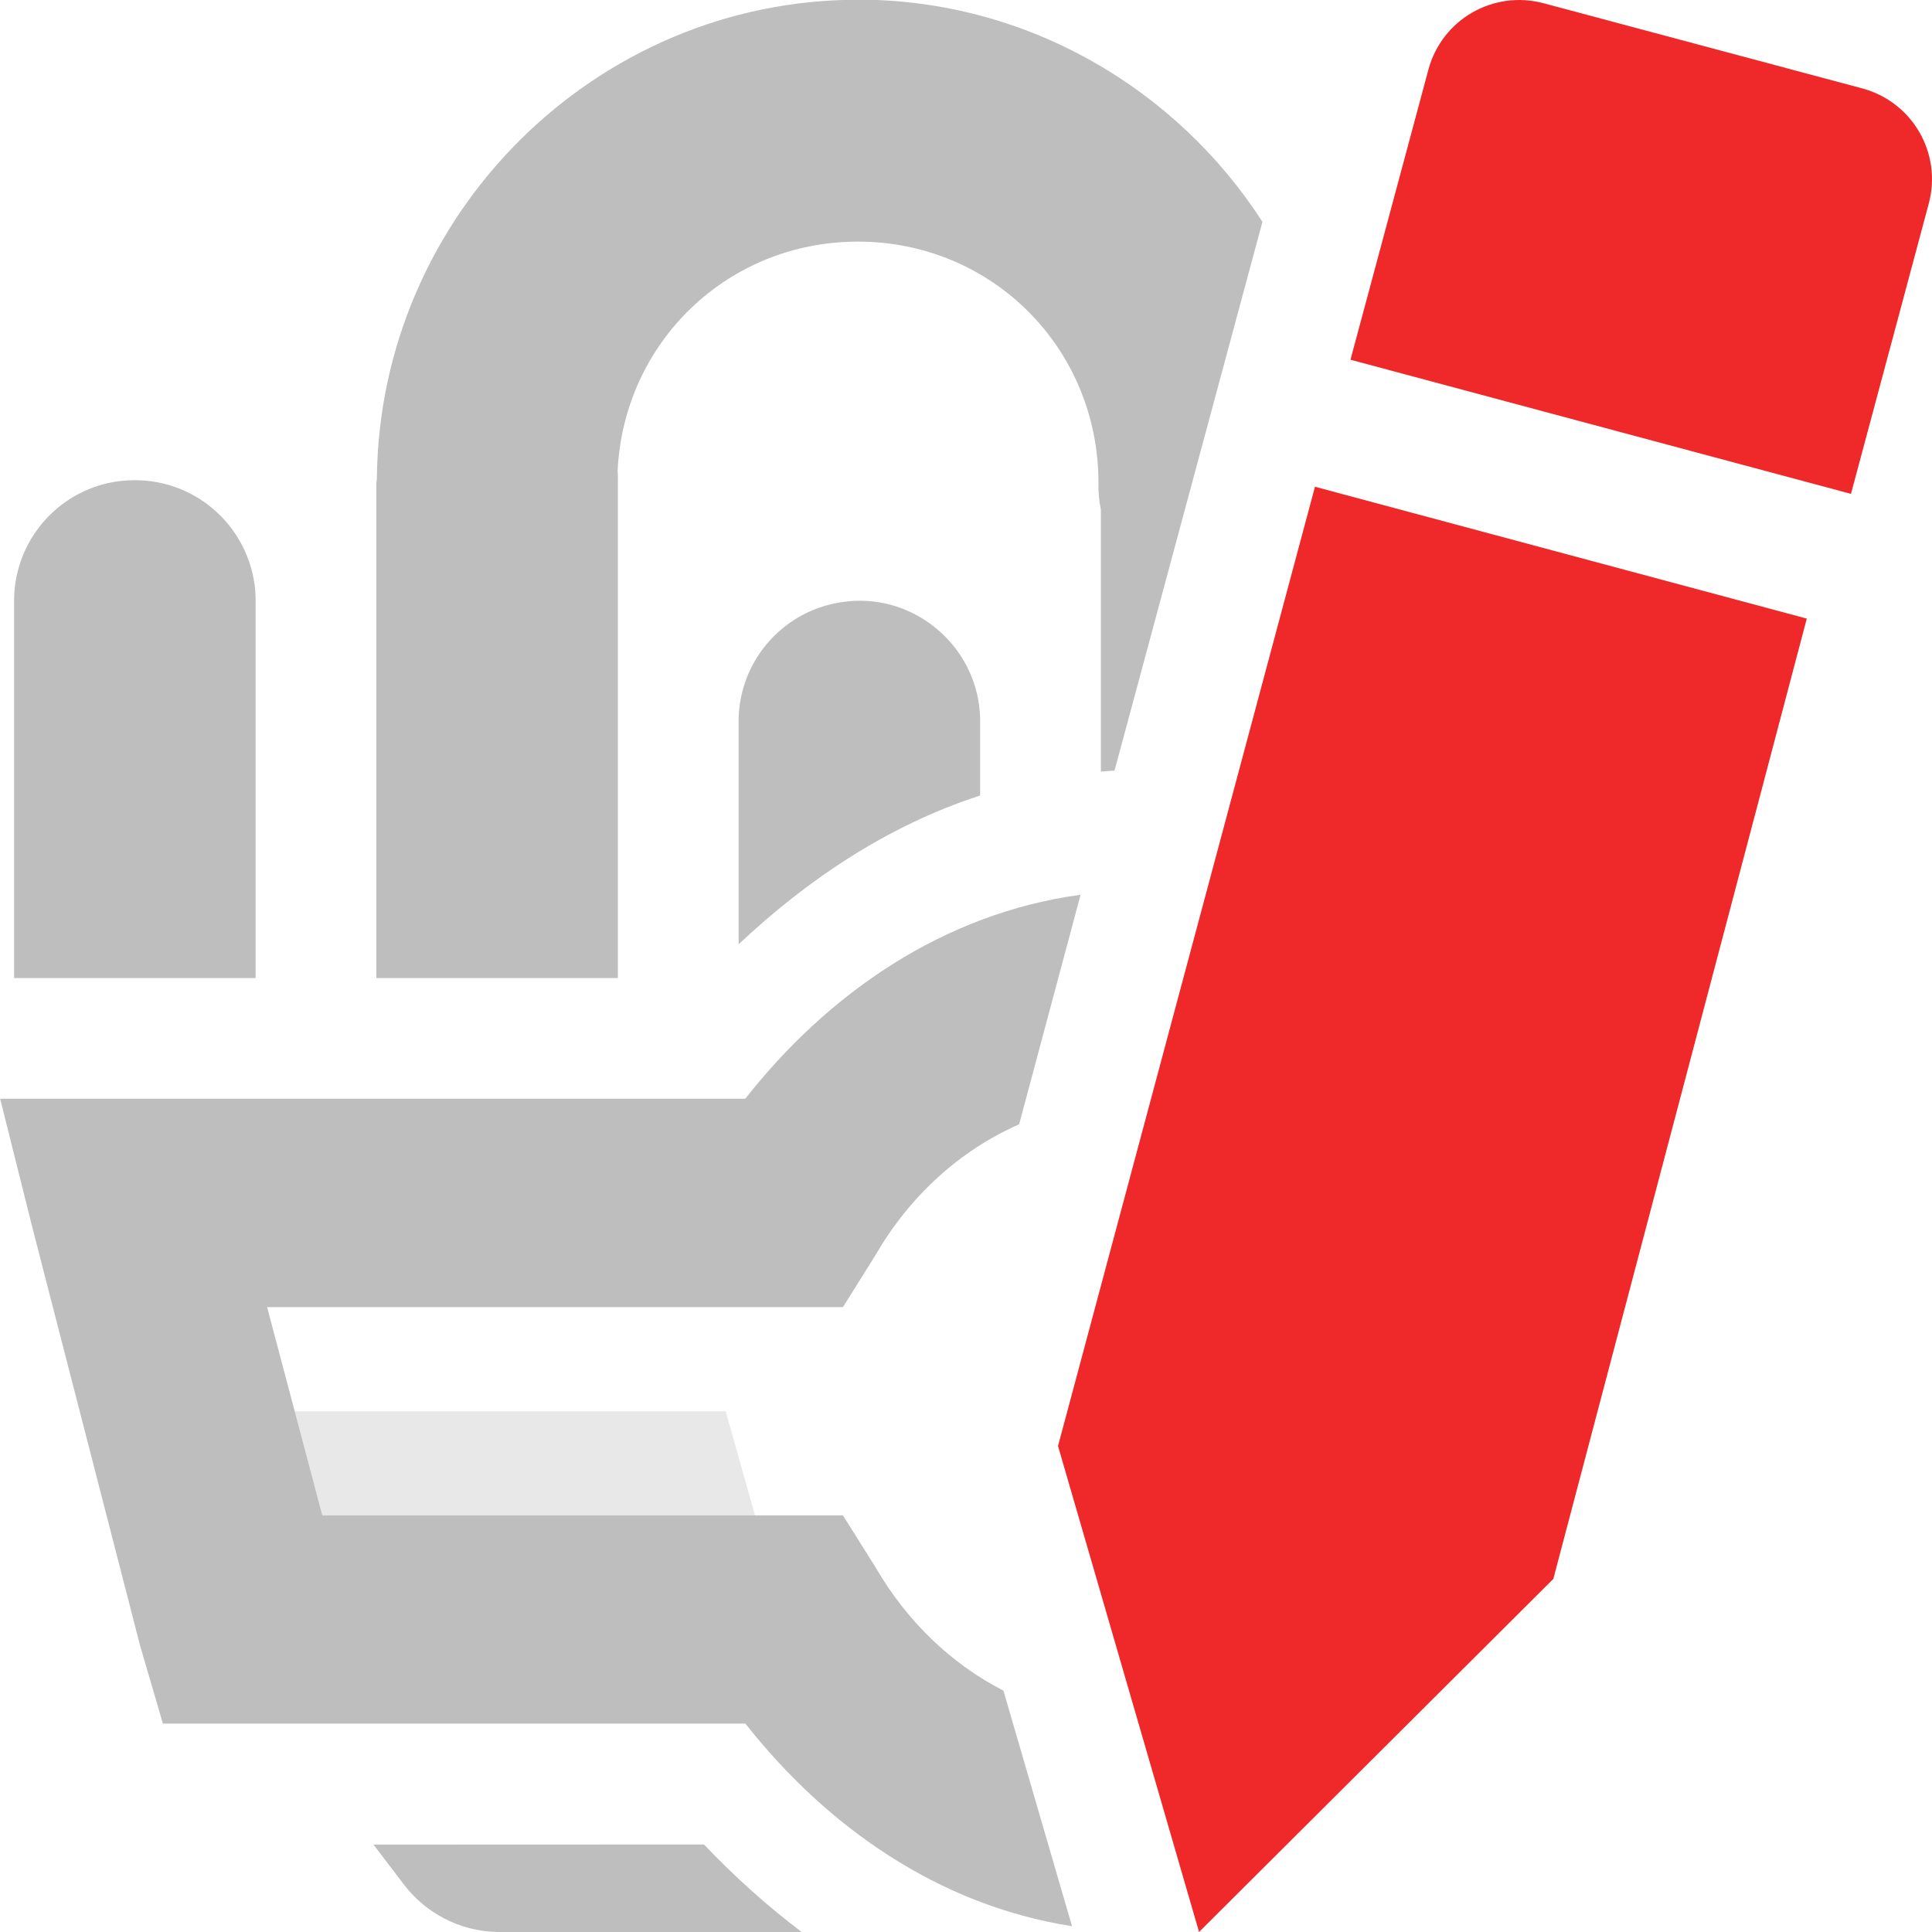 <svg height="16" width="16" xmlns="http://www.w3.org/2000/svg"><path d="m7.105-.002c-2.179 0-3.965 1.785-3.984 3.967-.002.012-.003.023-.004.035v4.1h2v-4.1c.001-.035 0-.069-.002-.104.053-1.066.914-1.895 1.99-1.895 1.111 0 1.992.883 1.992 1.998-.002.074.005.148.02.221v2.17c.038-.003.075-.006.113-.008l1.225-4.545c-.712-1.104-1.951-1.84-3.35-1.84zm-6.008 3.979c-.067.001-.134.009-.199.023-.466.104-.793.523-.781 1v3.1h.988 1.012v-3.1c.013-.569-.45-1.035-1.02-1.023zm6.035.998c-.077-.001-.155.008-.234.025-.466.104-.793.523-.781 1v1.82c.568-.534 1.233-.983 2-1.232v-.588c.014-.569-.445-1.018-.984-1.025zm-4.039 10.301.242.318c.184.249.472.399.781.406h2.523c-.291-.22-.561-.464-.809-.725z" fill="#bebebe"/><path d="m8.762 11.975 2.128-7.944 4.073 1.092-2.099 7.953-2.934 2.924z" fill="#ef2929" fill-rule="evenodd" stroke-width=".994"/><path d="m12.192.104c-.173.1-.307.265-.363.474l-.645 2.401 4.145 1.111.644-2.403c.112-.417-.134-.843-.551-.955l-2.638-.705c-.209-.056-.419-.022-.592.077z" fill="#ef2929" fill-rule="evenodd" stroke-width=".994"/><g fill="#bebebe" stroke-width=".862"><path d="m8.949 7.41c-1.141.155-2.093.82-2.777 1.689h-5.066-1.105l.27 1.078.889 3.451.189.646h.646 4.178c.67.851 1.596 1.505 2.705 1.678l-.568-1.951c-.441-.226-.804-.582-1.059-1.021l-.27-.43h-.484-3.828l-.457-1.725h4.285.484l.27-.432c.28-.482.69-.862 1.189-1.082z"/><path d="m1.268 11.688h4.742l.485 1.725-4.797 0z" opacity=".35"/></g></svg>